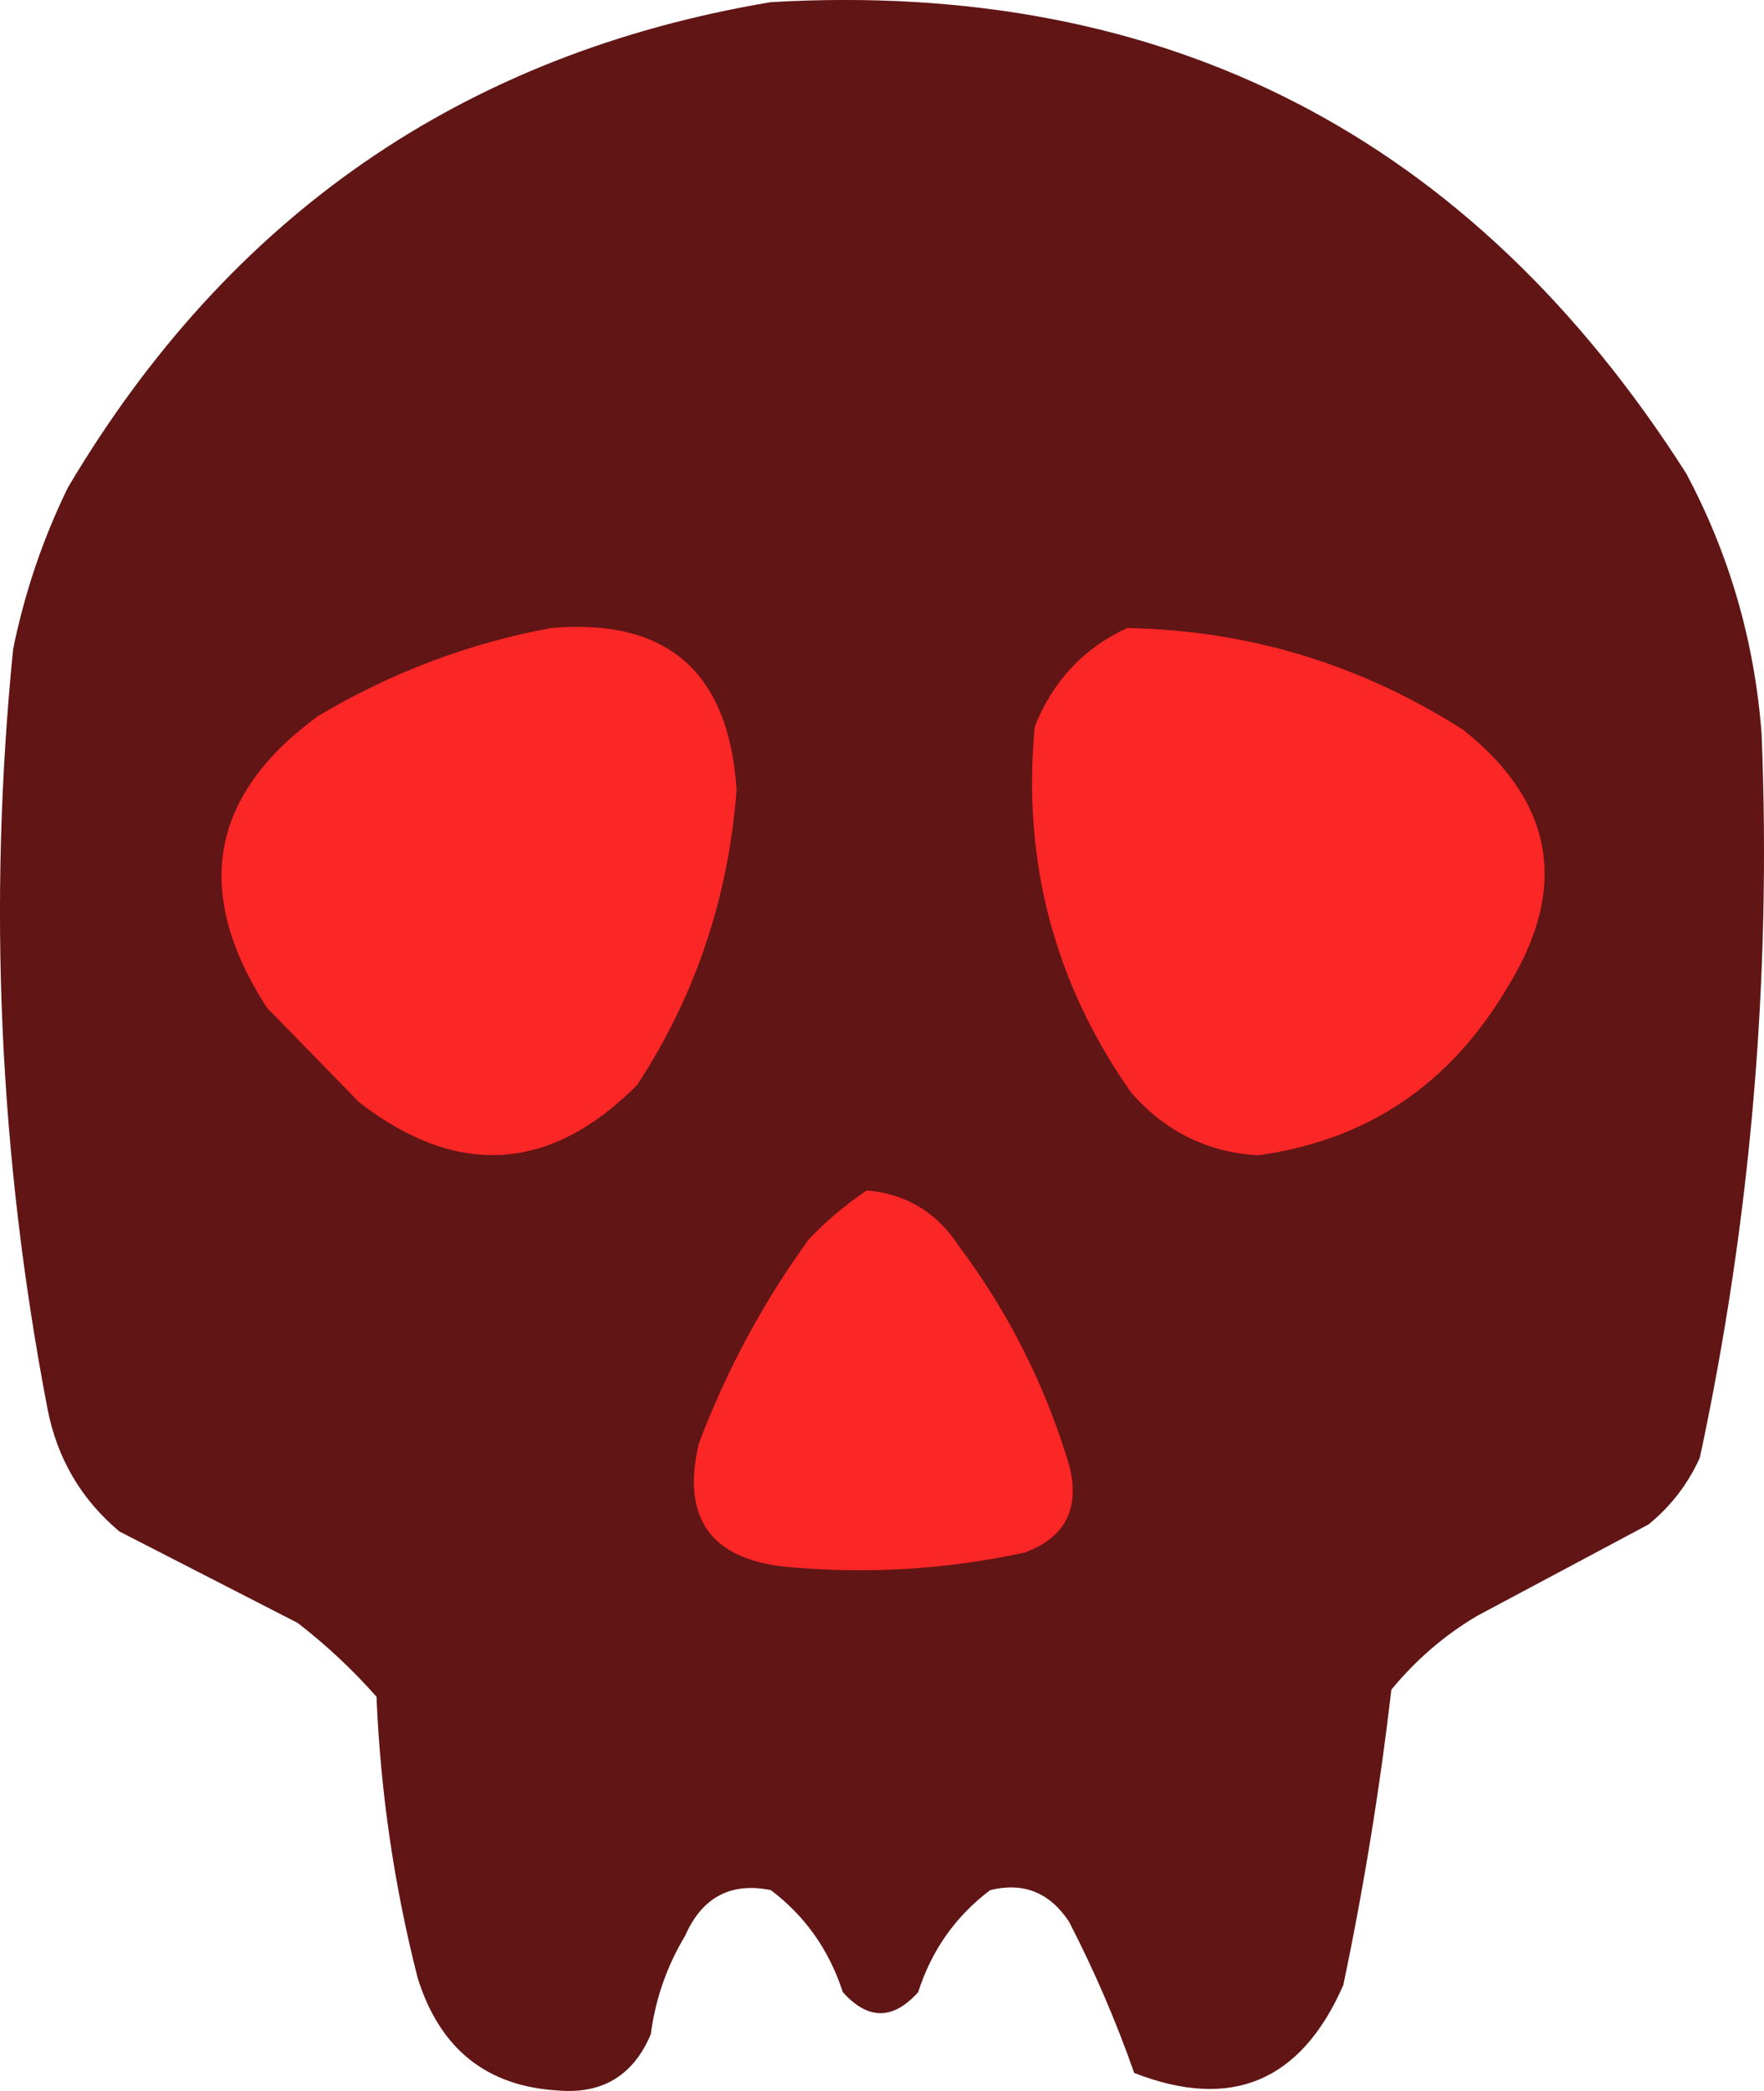 <svg  viewBox="0 0 27 32" fill="none" xmlns="http://www.w3.org/2000/svg">
<g id="Group 427322110">
<g id="Group">
<path id="Vector" fill-rule="evenodd" clip-rule="evenodd" d="M11.798 0.033C17.848 -0.317 22.519 2.086 25.808 7.243C26.47 8.484 26.855 9.812 26.963 11.225C27.115 14.963 26.8 18.658 26.018 22.308C25.836 22.711 25.574 23.052 25.231 23.331C24.357 23.797 23.482 24.263 22.608 24.73C22.109 25.025 21.672 25.402 21.296 25.859C21.12 27.374 20.875 28.88 20.561 30.379C19.914 31.856 18.847 32.304 17.36 31.724C17.083 30.933 16.751 30.162 16.363 29.41C16.067 28.962 15.665 28.801 15.156 28.926C14.626 29.326 14.259 29.846 14.054 30.487C13.669 30.917 13.285 30.917 12.9 30.487C12.691 29.843 12.324 29.323 11.798 28.926C11.184 28.802 10.746 29.035 10.486 29.626C10.207 30.09 10.032 30.592 9.961 31.132C9.695 31.762 9.223 32.049 8.544 31.993C7.449 31.93 6.732 31.356 6.393 30.271C6.033 28.86 5.823 27.425 5.763 25.967C5.399 25.555 4.997 25.178 4.556 24.837C3.643 24.369 2.734 23.903 1.828 23.438C1.24 22.944 0.873 22.317 0.726 21.555C-0.013 17.704 -0.188 13.831 0.201 9.933C0.377 9.07 0.656 8.245 1.041 7.458C3.51 3.296 7.096 0.821 11.798 0.033Z" fill="#611515"/>
</g>
<g id="Group_2">
<path id="Vector_2" fill-rule="evenodd" clip-rule="evenodd" d="M8.44 9.611C10.211 9.458 11.156 10.284 11.274 12.086C11.151 13.734 10.644 15.241 9.752 16.605C8.423 17.94 7.006 18.029 5.502 16.874C5.029 16.39 4.557 15.906 4.085 15.421C2.946 13.657 3.208 12.168 4.872 10.956C5.994 10.29 7.183 9.841 8.44 9.611Z" fill="#FB2626"/>
</g>
<g id="Group_3">
<path id="Vector_3" fill-rule="evenodd" clip-rule="evenodd" d="M17.255 9.611C19.113 9.647 20.827 10.167 22.398 11.171C23.784 12.274 24.012 13.583 23.08 15.099C22.2 16.594 20.924 17.455 19.249 17.681C18.474 17.633 17.827 17.311 17.308 16.713C16.134 15.037 15.644 13.172 15.838 11.117C16.12 10.416 16.593 9.913 17.255 9.611Z" fill="#FB2626"/>
</g>
<g id="Group_4">
<path id="Vector_4" fill-rule="evenodd" clip-rule="evenodd" d="M13.267 18.219C13.871 18.269 14.343 18.556 14.684 19.08C15.436 20.085 15.996 21.197 16.363 22.416C16.537 23.082 16.309 23.531 15.681 23.761C14.469 24.023 13.245 24.094 12.008 23.976C10.869 23.85 10.431 23.222 10.696 22.093C11.119 20.973 11.679 19.933 12.375 18.973C12.651 18.681 12.948 18.43 13.267 18.219Z" fill="#FB2626"/>
</g>
</g>
</svg>
